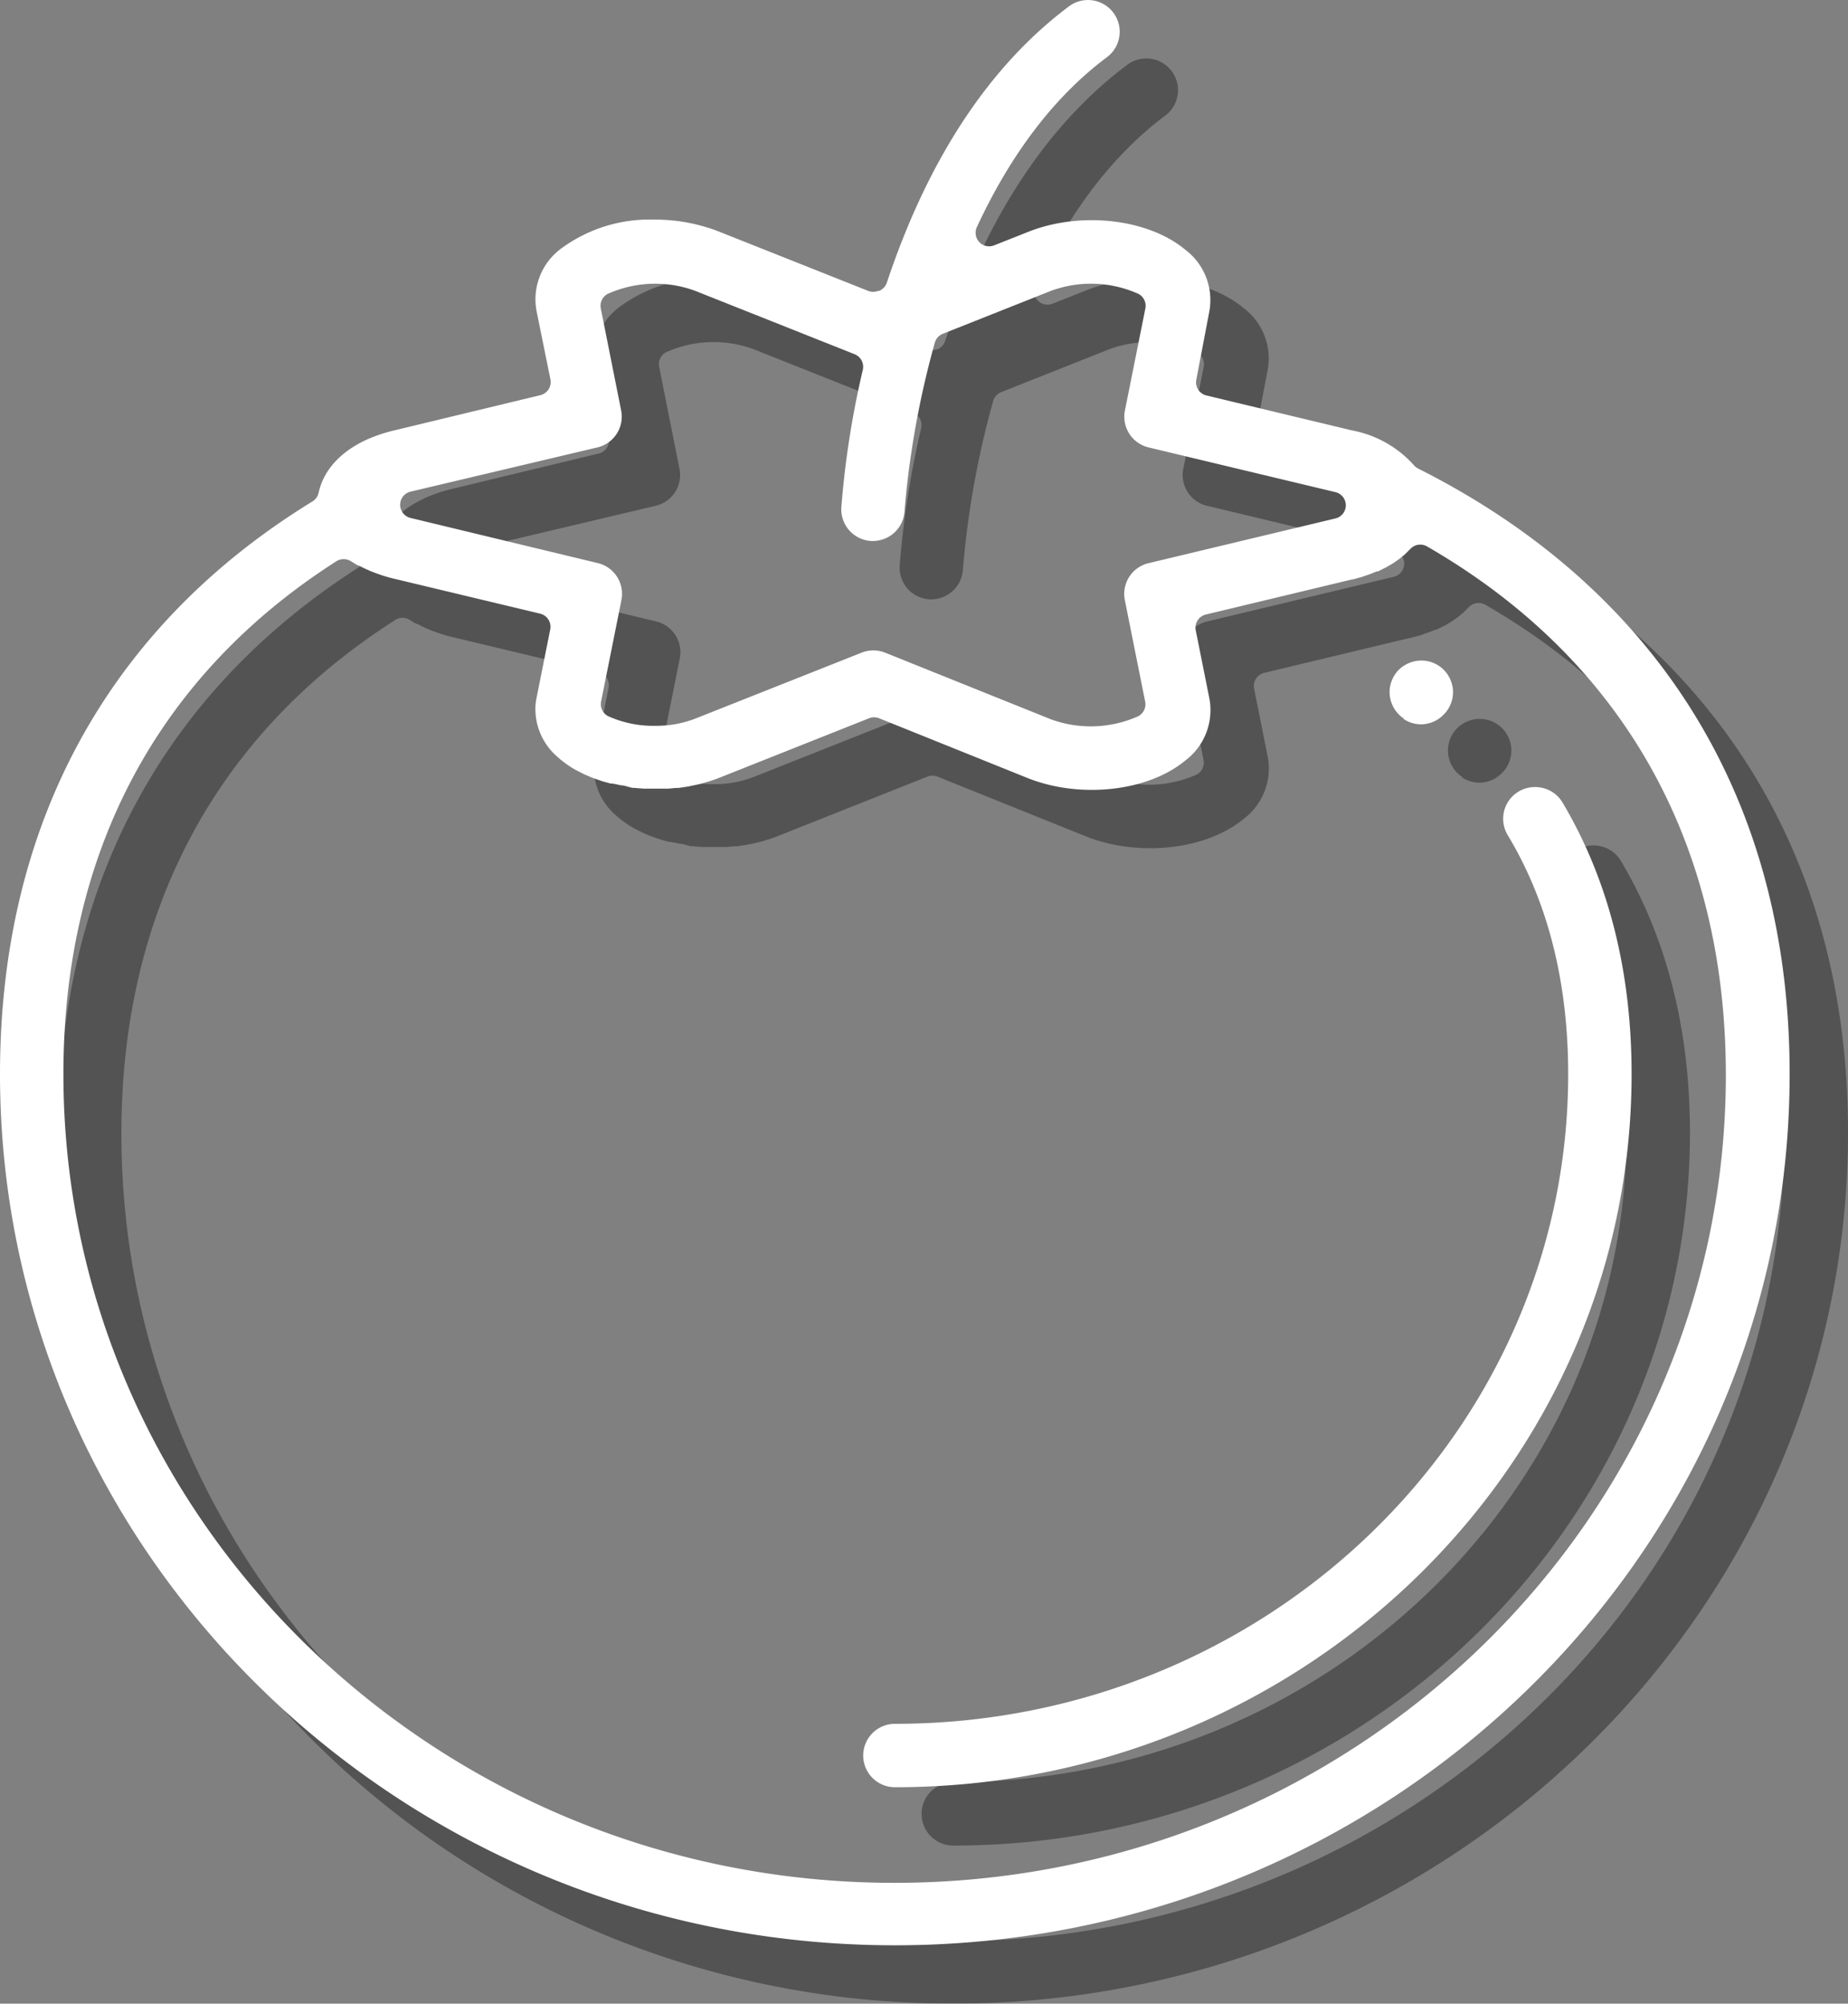 <svg xmlns="http://www.w3.org/2000/svg" viewBox="0 0 190 206"><rect x="0" y="0" width="190" height="206" fill="#808080" stroke="none"/><defs><style>.cls-1{isolation:isolate;}.cls-2{opacity:0.35;mix-blend-mode:multiply;}.cls-3{fill:#fff;}</style></defs><title>icon-tomate</title><g class="cls-1"><g id="Capa_2" data-name="Capa 2"><g id="Capa_1-2" data-name="Capa 1"><g class="cls-2"><path d="M167.23,116.43c0,36.83-31.05,66.8-69.22,66.8a3.26,3.26,0,1,0,0,6.52c41.76,0,75.74-32.89,75.74-73.31,0-10.63-2.39-20-7.1-27.93a3.24,3.24,0,0,0-2-1.49,3.28,3.28,0,0,0-.81-.1A3.26,3.26,0,0,0,161,91.84C165.15,98.71,167.23,107,167.23,116.43Z"/><path d="M150.32,79.93a3.42,3.42,0,0,0,.57.3,3.29,3.29,0,0,0,.61.18,3.15,3.15,0,0,0,.63.06,3.26,3.26,0,0,0,2.3-1,3.1,3.1,0,0,0,.41-.5,3.28,3.28,0,0,0,.3-.56,3.48,3.48,0,0,0,.19-.61,3.22,3.22,0,0,0,.06-.63,3.15,3.15,0,0,0-.06-.63,3.24,3.24,0,0,0-.19-.61,3.2,3.2,0,0,0-.3-.57,3.11,3.11,0,0,0-.4-.49,3.25,3.25,0,0,0-3.55-.71,3.23,3.23,0,0,0-.57.3,3.09,3.09,0,0,0-.5.4,3,3,0,0,0-.39.48,3.25,3.25,0,0,0-.31.57,3.34,3.34,0,0,0-.19.62,3.2,3.2,0,0,0-.06.63,3.28,3.28,0,0,0,1.45,2.71Z"/><path d="M38.76,56.66a1.39,1.39,0,0,1-.63.89C17.11,70.44,6,90.8,6,116.43,6,165.82,47.27,206,98,206s92-40.18,92-89.57c0-14.66-3.62-27.61-10.76-38.5h0c-6.46-9.85-15.7-17.85-27.44-23.76a1.39,1.39,0,0,1-.45-.36A11.32,11.32,0,0,0,145,50.25L130,46.65a1.39,1.39,0,0,1-1-1.62L130.34,38a6.48,6.48,0,0,0-2.47-6.32c-3.82-3.19-10.79-4-16.21-1.82l-3.46,1.37a1.39,1.39,0,0,1-1.77-1.87c3.52-7.58,8-13.46,13.38-17.48a3.26,3.26,0,1,0-3.91-5.22c-8.19,6.13-14.49,15.69-18.73,28.41a1.39,1.39,0,0,1-.8.85l-.11,0a1.38,1.38,0,0,1-1,0l-15.4-6.12a18,18,0,0,0-6.58-1.21,15.3,15.3,0,0,0-9.63,3A6.48,6.48,0,0,0,61.17,38L62.59,45a1.39,1.39,0,0,1-1,1.62L46.5,50.26C42.24,51.27,39.42,53.61,38.76,56.66Zm9.44-.11L67.42,52a3.25,3.25,0,0,0,2.44-3.81L67.77,37.71a1.39,1.39,0,0,1,.7-1.49,11.93,11.93,0,0,1,9-.32l16.4,6.52a1.39,1.39,0,0,1,.84,1.6A93.24,93.24,0,0,0,92.5,58.18a3.26,3.26,0,0,0,3.07,3.44h.19A3.26,3.26,0,0,0,99,58.55a92.55,92.55,0,0,1,3.11-17.31,1.39,1.39,0,0,1,.82-.92l11.13-4.42a11.92,11.92,0,0,1,9,.32,1.39,1.39,0,0,1,.7,1.49l-2.09,10.43A3.25,3.25,0,0,0,124.09,52l19.22,4.6a1.39,1.39,0,0,1,0,2.7l-19.22,4.6a3.25,3.25,0,0,0-2.44,3.81l2.09,10.43a1.39,1.39,0,0,1-.7,1.49,11.94,11.94,0,0,1-9,.32L97,73.1a3.26,3.26,0,0,0-2.41,0L77.44,79.9a11,11,0,0,1-4,.72,11.22,11.22,0,0,1-4.94-1,1.39,1.39,0,0,1-.7-1.49l2.09-10.43a3.25,3.25,0,0,0-2.44-3.81L48.2,59.25a1.39,1.39,0,0,1,0-2.7Zm-6.11,7.16.49.3.23.13.07,0,.41.21.38.18.58.25.29.11.79.28.19.06c.37.11.68.2,1,.27l15.05,3.6a1.39,1.39,0,0,1,1,1.62l-1.41,7.05a6.32,6.32,0,0,0-.11.87,6.49,6.49,0,0,0,2.19,5.11l.39.34h0c.18.15.38.3.63.48l.14.1c.24.17.47.31.7.44l.13.07.68.35.14.07.79.34.19.07.86.3h0l.9.25.2,0,.92.19.16,0L71,87l.16,0,1,.08h.21l1,0h.06l1,0h.31l.74-.07.29,0,1-.15,1-.21.29-.07.7-.2.29-.09c.35-.11.65-.22.92-.33l15.4-6.12a1.38,1.38,0,0,1,1,0L111.67,86c5.42,2.15,12.38,1.37,16.21-1.82a6.48,6.48,0,0,0,2.47-6.32l-1.41-7.05a1.39,1.39,0,0,1,1-1.62l15-3.6h.06c.31-.07.64-.17,1-.27l.36-.12.28-.1.29-.1.62-.25.1,0,.12-.05.62-.31.16-.08.58-.34.16-.1.49-.34.19-.15.37-.3.25-.23.24-.24.12-.12.06-.06a1.39,1.39,0,0,1,1.71-.25c20.1,11.6,30.72,30.4,30.72,54.35,0,45.8-38.35,83.05-85.48,83.05s-85.48-37.26-85.48-83.05c0-22.8,9.71-41,28.07-52.73A1.39,1.39,0,0,1,42.09,63.71Z"/></g><path class="cls-3" d="M161.23,110.43c0,36.83-31.05,66.8-69.22,66.8a3.26,3.26,0,1,0,0,6.52c41.76,0,75.74-32.89,75.74-73.31,0-10.63-2.39-20-7.1-27.93a3.24,3.24,0,0,0-2-1.49,3.28,3.28,0,0,0-.81-.1A3.26,3.26,0,0,0,155,85.84C159.15,92.71,161.23,101,161.23,110.43Z"/><path class="cls-3" d="M144.32,73.93a3.42,3.42,0,0,0,.57.3,3.29,3.29,0,0,0,.61.18,3.15,3.15,0,0,0,.63.06,3.26,3.26,0,0,0,2.3-1,3.1,3.1,0,0,0,.41-.5,3.28,3.28,0,0,0,.3-.56,3.48,3.48,0,0,0,.19-.61,3.22,3.22,0,0,0,.06-.63,3.15,3.15,0,0,0-.06-.63,3.24,3.24,0,0,0-.19-.61,3.2,3.2,0,0,0-.3-.57,3.11,3.11,0,0,0-.4-.49,3.25,3.25,0,0,0-3.55-.71,3.23,3.23,0,0,0-.57.3,3.09,3.09,0,0,0-.5.4,3,3,0,0,0-.39.48,3.25,3.25,0,0,0-.31.57,3.34,3.34,0,0,0-.19.62,3.2,3.2,0,0,0-.06.63,3.28,3.28,0,0,0,1.45,2.71Z"/><path class="cls-3" d="M32.76,50.66a1.39,1.39,0,0,1-.63.89C11.11,64.44,0,84.8,0,110.43,0,159.82,41.27,200,92,200s92-40.18,92-89.57c0-14.66-3.62-27.61-10.76-38.5h0c-6.46-9.85-15.7-17.85-27.44-23.76a1.39,1.39,0,0,1-.45-.36A11.32,11.32,0,0,0,139,44.25L124,40.65a1.39,1.39,0,0,1-1-1.62L124.34,32a6.48,6.48,0,0,0-2.47-6.32c-3.82-3.19-10.79-4-16.21-1.82l-3.46,1.37a1.39,1.39,0,0,1-1.77-1.87c3.52-7.58,8-13.46,13.38-17.48A3.26,3.26,0,1,0,109.91.65c-8.19,6.13-14.49,15.69-18.73,28.41a1.39,1.39,0,0,1-.8.85l-.11,0a1.38,1.38,0,0,1-1,0l-15.4-6.12a18,18,0,0,0-6.58-1.21,15.3,15.3,0,0,0-9.63,3A6.48,6.48,0,0,0,55.17,32L56.59,39a1.39,1.39,0,0,1-1,1.62L40.5,44.26C36.24,45.27,33.42,47.61,32.76,50.66Zm9.44-.11L61.42,46a3.25,3.25,0,0,0,2.44-3.81L61.77,31.71a1.39,1.39,0,0,1,.7-1.49,11.93,11.93,0,0,1,9-.32l16.4,6.52a1.39,1.39,0,0,1,.84,1.6A93.24,93.24,0,0,0,86.5,52.18a3.26,3.26,0,0,0,3.07,3.44h.19A3.26,3.26,0,0,0,93,52.55a92.55,92.55,0,0,1,3.11-17.31,1.39,1.39,0,0,1,.82-.92l11.13-4.42a11.92,11.92,0,0,1,9,.32,1.39,1.39,0,0,1,.7,1.49l-2.09,10.43A3.25,3.25,0,0,0,118.09,46l19.22,4.6a1.39,1.39,0,0,1,0,2.7l-19.22,4.6a3.25,3.25,0,0,0-2.44,3.81l2.09,10.43a1.39,1.39,0,0,1-.7,1.49,11.94,11.94,0,0,1-9,.32L91,67.1a3.26,3.26,0,0,0-2.41,0L71.44,73.9a11,11,0,0,1-4,.72,11.22,11.22,0,0,1-4.94-1,1.39,1.39,0,0,1-.7-1.49l2.09-10.43a3.25,3.25,0,0,0-2.44-3.81L42.2,53.25a1.39,1.39,0,0,1,0-2.7Zm-6.11,7.16.49.3.23.13.07,0,.41.21.38.18.58.25.29.11.79.28.19.06c.37.11.68.2,1,.27l15.05,3.6a1.39,1.39,0,0,1,1,1.62l-1.41,7.05a6.32,6.32,0,0,0-.11.87,6.49,6.49,0,0,0,2.19,5.11l.39.34h0c.18.15.38.3.63.48l.14.1c.24.17.47.31.7.44l.13.07.68.35.14.07.79.34.19.07.86.3h0l.9.25.2,0,.92.19.16,0L65,81l.16,0,1,.08h.21l1,0h.06l1,0h.31l.74-.07.29,0,1-.15,1-.21.29-.07.7-.2.29-.09c.35-.11.65-.22.92-.33l15.4-6.12a1.38,1.38,0,0,1,1,0L105.67,80c5.42,2.15,12.38,1.37,16.21-1.82a6.48,6.48,0,0,0,2.47-6.32l-1.41-7.05a1.39,1.39,0,0,1,1-1.62l15-3.6h.06c.31-.07.64-.17,1-.27l.36-.12.28-.1.29-.1.62-.25.1,0,.12-.05.62-.31.16-.08.58-.34.16-.1.49-.34.19-.15.37-.3.25-.23.24-.24.12-.12.06-.06a1.39,1.39,0,0,1,1.71-.25c20.1,11.6,30.72,30.4,30.72,54.35,0,45.8-38.35,83.05-85.48,83.05S6.52,156.22,6.52,110.43c0-22.8,9.71-41,28.07-52.73A1.39,1.39,0,0,1,36.09,57.71Z"/></g></g></g></svg>